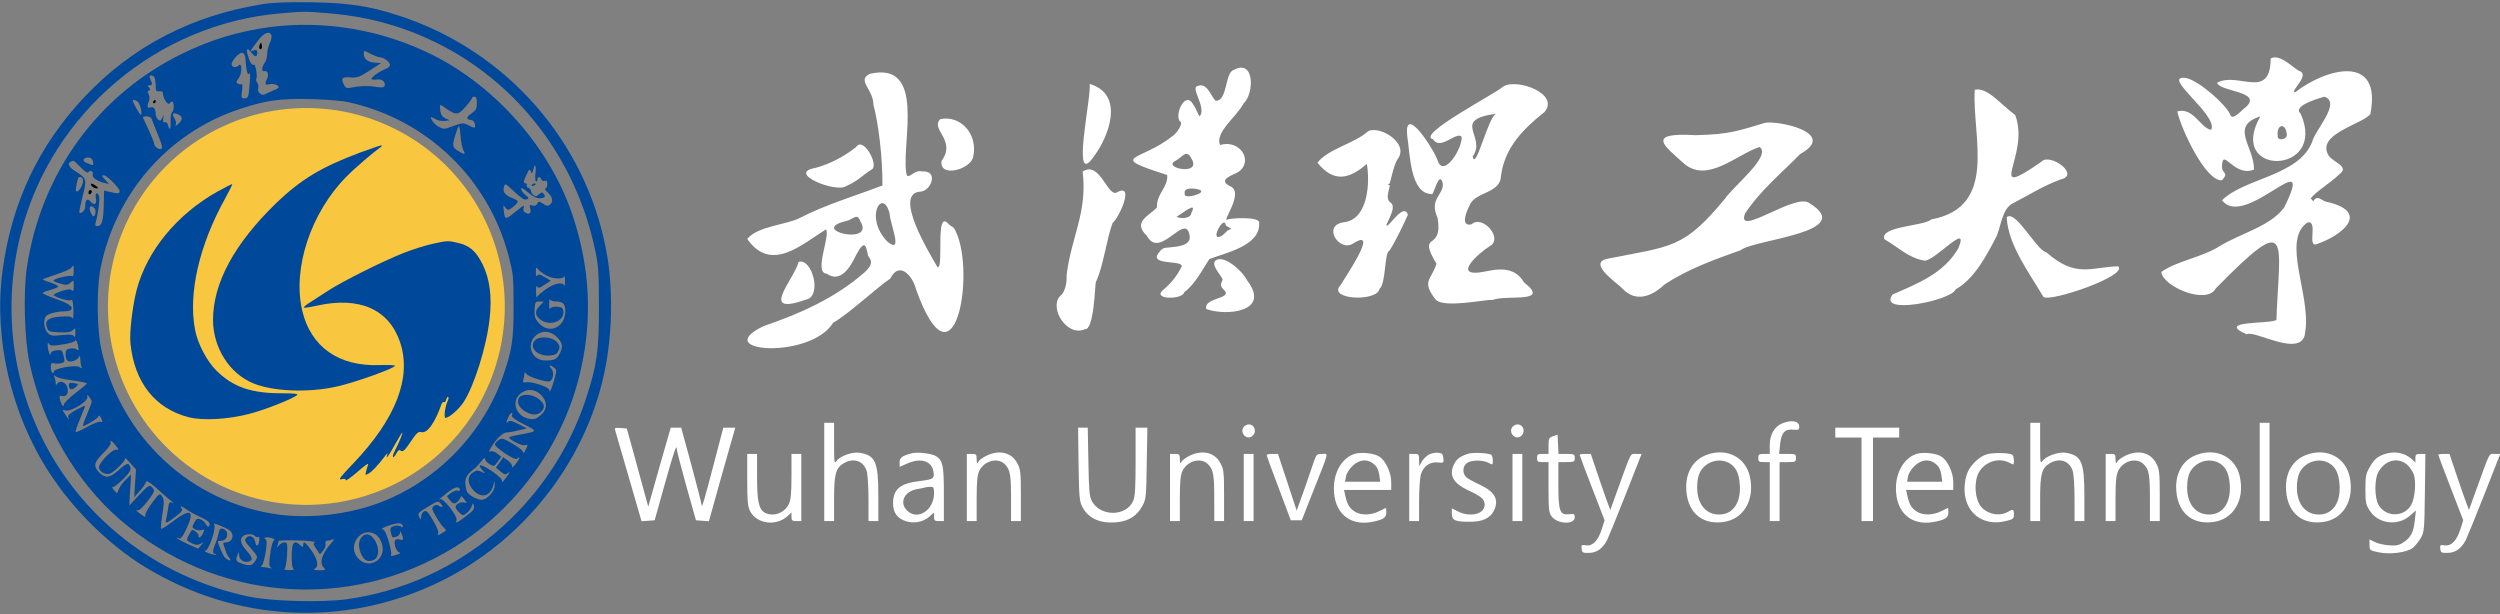 <?xml version="1.0" standalone="no"?><!DOCTYPE svg PUBLIC "-//W3C//DTD SVG 1.1//EN" "http://www.w3.org/Graphics/SVG/1.1/DTD/svg11.dtd"><svg t="1743172709542" class="icon" viewBox="0 0 4166 1024" version="1.1" xmlns="http://www.w3.org/2000/svg" p-id="4559" xmlns:xlink="http://www.w3.org/1999/xlink" width="130.188" height="32"><rect x="0" y="0" width="4166" height="1024" fill="#808080" stroke="none"/><path d="M510.525 510.689m-330.629 0a330.629 330.629 0 1 0 661.258 0 330.629 330.629 0 1 0-661.258 0Z" fill="#F8C63F" p-id="4560"></path><path d="M438.272 6.827C319.761 25.668 220.911 77.005 141.722 160.563c-77.551 81.92-122.607 177.493-137.626 291.635-14.746 112.503 14.199 237.295 78.097 335.599 40.414 62.259 99.396 120.149 158.925 156.74 151.279 92.57 333.414 101.854 491.247 25.122 139.81-67.721 244.122-200.704 275.251-351.164 13.107-62.805 14.199-139.81 2.731-200.431C976.213 234.564 842.684 83.285 663.552 25.668c-47.787-15.565-82.193-20.753-143.36-21.845-40.96-0.546-64.444 0.273-81.92 3.004z m106.496 15.019c45.875 3.823 81.101 10.923 120.969 24.03 166.571 55.706 289.178 195.243 326.042 371.098 5.461 25.941 6.281 37.41 6.281 95.027 0 73.182-3.277 96.666-21.572 152.371-58.163 177.493-213.538 308.292-397.039 333.961-42.871 6.007-126.43 3.823-164.386-4.096C134.895 935.526-35.772 662.46 35.226 386.935 86.835 187.324 262.963 39.049 468.855 22.118c39.049-3.277 37.956-3.277 75.913-0.273z" fill="#00489A" p-id="4561"></path><path d="M448.102 45.329c-51.063 7.1-97.485 21.026-143.633 43.691-140.356 68.267-235.383 198.246-259.413 354.714-6.554 41.233-4.369 121.788 4.096 160.836 22.118 102.946 76.459 196.881 150.733 261.325 158.106 136.533 381.474 154.829 557.875 45.602 106.769-66.355 184.866-176.947 211.081-299.827 18.295-84.378 13.653-166.298-13.653-249.856-36.591-112.503-126.703-216.269-234.018-270.063-84.378-42.325-181.316-58.709-273.067-46.421z m4.096 13.38c1.092 2.185-0.273 8.192-2.731 13.38-2.458 5.188-4.369 13.38-4.369 18.569 0 4.915-1.911 11.469-4.096 14.199-5.188 6.827-5.461 15.565-0.273 13.653 4.915-1.911 7.646 6.281 4.369 12.561-4.369 7.919-3.277 11.469 2.731 9.557 6.554-1.911 16.384 0.546 16.384 4.369 0 1.365-2.185 3.277-4.642 4.096-2.731 0.819-8.738 3.55-13.653 6.007-7.1 3.55-9.284 3.823-12.834 0.546-2.731-2.185-3.823-5.461-2.731-8.738 0.819-2.731 0-6.827-1.638-9.011-1.638-2.185-2.458-5.188-1.638-6.554 2.458-3.55-1.365-25.122-3.823-23.484-3.277 1.911-7.373-4.369-10.377-15.838-3.277-11.742-0.546-13.107 7.1-3.277 5.461 7.1 8.738 6.554 8.738-1.638 0-3.55-1.638-4.369-6.007-3.004-6.827 1.638-7.373 2.731 8.465-18.022 9.011-11.742 18.295-15.019 21.026-7.373zM618.496 90.112c6.007 3.004 12.561 5.461 15.019 5.461 6.007 0 16.384 7.919 16.384 12.561 0 2.185-3.004 5.188-6.827 6.554-10.923 4.096-26.761 15.565-23.757 17.476 1.365 0.819 5.461 0.819 9.284 0.273 7.646-1.365 14.473 4.369 12.288 10.65-1.092 2.731-4.642 3.277-14.746 1.638-13.653-2.185-27.58-1.638-41.506 1.365-6.281 1.365-8.738 0.546-10.923-3.823-6.281-11.469-4.096-14.473 10.103-13.38 11.469 1.092 14.746-0.273 31.949-11.196l19.115-12.561-10.923-0.819c-11.469-0.819-17.749-6.281-17.749-14.746 0-6.007-0.546-6.007 12.288 0.546z m-209.442 8.192c1.365 20.207 3.55 28.399 6.281 24.303 1.638-2.458 1.911 3.004 0.819 15.292-1.911 24.303-2.458 25.941-9.011 25.941-5.188 0-5.461-1.092-3.823-12.834 1.092-7.646 0.546-12.015-0.819-10.923-1.638 0.819-4.369 0.546-6.281-0.819-3.004-1.638-2.731-3.55 1.638-9.011 5.734-7.646 5.734-27.034 0-21.299-4.096 4.096-10.103 3.823-11.742-0.819-1.911-5.188 12.288-21.299 17.749-20.207 2.731 0.546 4.642 4.369 5.188 10.377zM257.775 129.98c0.819 2.458 1.638 8.465 1.638 13.653 0 7.919 0.819 9.011 6.281 8.465 4.369-0.273 6.007 0.819 6.007 4.915 0.273 7.373 8.465 19.115 10.923 15.292 0.819-1.638 2.731-3.004 4.369-3.004 3.277 0 3.277 15.565-0.273 17.749-1.638 1.092-2.731 7.1-2.458 13.926 0.819 13.653-1.638 18.295-4.096 8.192-1.092-4.369-3.004-6.281-5.461-5.461-2.731 1.092-3.277-0.546-2.731-6.281 1.092-7.373 1.092-7.373-1.638-1.092-2.185 5.188-3.55 5.734-6.827 3.004-2.185-1.911-4.096-6.007-4.096-9.284 0-8.465-3.823-13.107-9.011-10.923-5.188 1.911-5.734-1.911-2.185-11.196 1.365-3.004 1.092-7.919-0.546-10.923-1.911-3.823-1.911-5.461 0.546-6.281 2.458-0.819 2.458-1.911 0-4.915s-2.185-3.823 1.638-3.823c3.004 0 4.096-1.365 3.004-4.096-0.819-2.185-2.458-6.007-3.277-8.192-1.092-2.458-0.273-4.096 2.458-4.096 2.185 0 4.915 1.911 5.734 4.369zM794.624 171.759c0 9.011-1.365 11.742-8.192 16.657-9.83 6.827-10.377 10.103-1.911 11.469 3.823 0.546 6.281 3.004 6.827 6.827 1.092 7.373 0 7.646-10.923 1.911-8.465-4.369-9.284-4.369-28.945 2.731-10.377 4.096-12.561 4.096-19.661 0.273-7.1-3.55-13.653-11.469-13.653-16.384 0-0.819 3.004 0.546 6.554 2.731 3.823 2.731 10.65 4.096 15.838 3.55l9.011-1.092-7.1-3.004c-5.188-2.185-7.646-5.734-8.738-12.288-0.546-4.915-0.819-9.557-0.273-10.103 0.273-0.546 4.369 1.638 8.738 4.915 17.476 12.288 21.026 12.288 33.314-1.638 6.007-6.827 10.923-13.653 10.923-14.746 0-1.365 1.911-2.458 4.096-2.458 3.004 0 4.096 3.004 4.096 10.65z m-212.173-1.092c129.161 29.218 230.468 126.43 264.602 253.952 8.192 31.403 8.738 35.226 8.738 84.651 0.273 56.798-2.458 74.001-18.022 118.784-34.406 97.212-113.05 176.674-209.715 211.354-49.971 18.022-111.411 24.849-162.475 18.295-147.183-19.388-264.875-128.887-296.823-276.07-7.373-33.86-7.919-99.669-1.365-133.803 24.576-125.338 112.503-226.372 231.561-265.967 43.964-14.746 67.447-18.022 119.876-16.657 26.487 0.546 52.702 2.731 63.625 5.461z m-353.621-1.638c4.369 2.458 9.284 22.118 5.734 22.118-1.911 0-13.38-20.48-13.38-23.757 0-1.638 4.096-0.819 7.646 1.638z m69.086 22.118c6.827 3.823 6.554 8.738-0.819 15.292-4.915 4.369-5.461 4.369-4.096 0.819 0.819-2.458-0.273-7.1-2.185-10.103-5.734-7.646-2.185-10.65 7.1-6.007z m-45.056 7.373c0.819 2.731 5.188 13.38 9.557 24.03 8.738 21.299 9.557 25.941 4.369 25.941-4.369 0-10.103-5.461-10.103-9.83 0-1.638-4.096-11.469-8.738-21.845-4.915-10.377-9.284-19.661-9.83-21.026-0.546-1.092 2.185-1.911 6.007-1.911 4.642 0 7.919 1.911 8.738 4.642z m519.373 51.883c4.096 7.373 2.458 7.919-7.919 1.638-10.377-6.007-10.923-8.738-6.281-24.576 6.554-21.845 7.646-22.118 9.284-2.185 0.819 10.377 3.004 21.845 4.915 25.122z m-617.131 19.661c0.819 4.369 0 5.734-2.731 4.642-1.911-0.819-5.734-2.458-8.192-3.277-8.738-3.004-4.915-10.103 4.642-8.738 3.277 0.546 5.734 3.277 6.281 7.373z m-20.753 8.738c7.646 7.919 11.742 10.103 13.107 7.919 2.731-4.369 9.011-0.546 7.1 4.369-1.638 4.369 7.1 10.923 18.842 13.653l8.192 1.911-6.554-7.373c-5.734-6.007-6.007-7.1-1.911-7.1 5.188 0 26.214 21.299 26.214 26.487 0 4.096-3.004 4.369-16.384 1.092l-9.557-2.185-0.546 25.941c-0.819 25.668-3.277 33.314-10.923 33.314-3.004 0-3.823-1.638-2.458-6.281 4.096-13.38 7.1-38.229 5.734-43.145-2.731-8.465-7.373-6.007-5.461 2.731 2.185 10.103-2.458 13.107-8.738 6.007-5.461-6.554-9.011-3.277-9.011 8.192 0 6.281-6.827 12.834-9.83 9.83-0.546-0.546 1.911-12.561 5.461-26.761 7.373-29.218 7.1-29.764-12.561-42.325-12.561-7.919-13.653-14.746-2.731-17.203 0.546-0.273 6.007 4.642 12.015 10.923z m758.033 9.284c-0.819 6.827-0.546 13.107 0.819 13.926 1.365 0.819 2.458-0.546 2.458-2.731 0-5.461 4.369-5.734 6.554-0.273 0.819 2.185 3.277 3.277 5.734 2.458 3.004-1.365 4.096 0.273 4.096 5.461 0 3.823-1.638 7.1-3.277 7.1-1.911 0 0 3.004 4.096 6.827 8.192 7.646 9.557 15.292 3.55 20.207-3.277 2.731-5.461 2.458-11.196-1.365-7.1-4.642-7.646-4.642-10.103 0-1.638 3.004-4.369 4.096-8.192 2.731-4.642-1.365-5.188-0.819-3.55 4.096 2.458 8.192-0.546 11.742-7.1 8.192-4.096-1.911-4.915-4.369-3.55-8.465 1.365-4.915 0-4.369-9.83 3.55-21.572 17.476-21.299 17.476-23.484 0.819-1.092-8.465-0.819-9.83 1.638-6.007 1.638 2.731 4.369 4.915 6.007 4.915 3.55 0 15.838-10.65 15.838-13.926 0-1.092-4.642-3.823-10.65-6.007-11.196-4.642-15.019-10.377-12.288-18.842 1.638-5.188 2.458-4.915 11.742 3.823 18.022 16.657 21.845 19.388 26.487 17.476 3.823-1.365 3.277-2.458-2.731-7.373-3.823-3.004-7.1-7.373-7.1-9.83 0-2.731 3.823-0.819 11.469 5.734 6.827 6.007 14.199 9.83 18.569 9.83 9.011 0 11.742-2.458 7.646-7.373-2.458-3.004-3.823-3.004-7.919 0.819s-5.734 3.823-9.284 1.092c-2.185-1.911-4.096-4.915-4.096-6.827s-1.911-4.369-4.369-5.188c-2.185-0.819-3.55-2.731-2.731-4.096 1.092-1.365 0-3.004-2.185-3.55-3.55-0.546-3.277-2.731 1.365-13.107 4.915-10.377 6.007-11.469 7.646-6.827 1.911 4.642 2.185 4.642 4.096-2.185 2.731-11.742 5.188-8.465 3.823 4.915z m-754.21 10.65c1.911 4.915-4.369 18.569-9.284 20.207-2.731 0.819-3.277-1.365-1.638-9.284 0.819-6.007 2.458-11.469 3.004-12.834 1.911-3.277 6.281-2.185 7.919 1.911z m19.388 48.333c3.004 3.004 1.638 13.38-1.911 13.38-1.365 0-3.55-3.823-5.188-8.192-3.004-8.738 0.819-11.469 7.1-5.188zM122.88 452.198c0 6.281-1.092 9.011-3.004 7.919-3.004-1.911-26.761 3.277-30.583 6.827-1.092 1.092 3.277 3.55 10.377 5.461 11.196 3.004 13.107 3.004 17.749-1.365 5.461-4.915 5.461-4.642 5.461 5.461 0 8.192-0.819 9.557-3.55 7.1-2.731-2.185-7.373-1.638-18.295 1.911-8.192 2.731-13.38 6.007-11.469 6.827 8.192 5.188 26.214 9.83 28.945 7.646 2.185-1.638 3.277 2.731 3.823 15.565 0.273 11.742-0.273 16.93-1.911 14.473-1.638-2.731-6.827-3.277-19.115-2.458-20.48 1.365-27.307 6.554-23.211 17.749 2.458 7.1 3.55 7.646 20.753 8.465 13.653 0.546 19.115-0.273 22.391-3.55 4.096-4.096 4.369-3.823 4.369 4.642 0 6.007-0.819 7.919-2.458 5.461-1.638-3.004-6.554-3.277-20.207-1.911-15.838 1.638-18.295 1.365-23.484-3.823-5.734-5.734-7.646-20.207-3.55-27.034 3.004-4.369 18.295-8.738 31.13-8.738 5.461 0 10.923-1.365 11.742-2.731 3.277-5.188-4.096-10.377-25.941-18.022-12.015-4.369-21.845-8.738-21.845-9.557 0-1.092 5.461-3.277 12.288-5.188s13.107-4.369 13.653-5.734c0.819-1.092-4.642-4.096-12.288-6.554-7.373-2.458-13.653-4.915-13.653-5.461s10.103-4.096 22.665-8.192c12.288-4.096 23.484-9.011 25.122-11.196 3.823-5.461 4.096-4.915 4.096 6.007z m786.432 6.281c10.65 6.281 28.672 7.646 30.857 2.185 0.819-1.638 1.365 1.638 1.365 7.646s-0.546 9.284-1.365 7.373c-2.458-6.281-16.93-3.55-30.583 6.281-7.373 5.461-14.199 11.196-15.019 13.107-0.546 1.911-1.365-2.185-1.365-9.011 0-7.919 0.546-10.923 2.185-8.465 1.911 3.004 4.369 2.458 12.288-3.277l10.103-6.554-10.103-6.007c-7.919-4.915-10.65-5.188-12.288-2.458-1.638 2.185-2.458 0.273-2.458-5.734 0-8.192 0.546-8.738 3.55-5.188 1.638 2.458 7.646 7.1 12.834 10.103z m17.476 43.964c11.196 0 15.292 4.096 15.292 15.565 0 28.126-27.853 40.141-45.056 19.388-5.734-6.827-6.827-10.65-6.281-21.572 0.819-12.561 1.365-13.38 8.192-13.38h7.373l-6.554 6.827c-8.738 8.465-8.738 15.838 0.273 22.938 15.565 12.288 40.687 3.55 38.775-13.38-0.546-5.461-2.458-7.1-10.103-7.646-5.461-0.546-10.103 0.546-11.469 2.731-1.638 2.185-2.185-0.546-2.185-7.373 0-6.007 0.819-9.284 1.638-7.646 0.546 1.911 5.188 3.55 10.103 3.55z m2.458 60.348c8.192 9.011 9.284 15.565 3.277 26.761-4.642 9.284-9.011 11.196-23.484 11.196-25.941 0-34.133-32.495-11.196-45.056 10.103-5.461 22.118-2.731 31.403 7.1z m-798.447 18.569c0.273 2.731-0.819 3.004-3.004 0.819-1.911-1.638-6.827-2.185-10.923-1.365-6.007 1.092-7.646 3.004-7.646 8.738 0 10.923 3.55 14.473 12.015 12.288 3.823-0.819 8.465-3.823 9.83-6.281 2.185-3.55 2.458-3.004 2.731 3.004 0 3.823 0.819 9.284 1.638 11.742 1.638 4.096 1.092 4.096-3.277 1.365-6.827-4.369-43.964 2.731-42.598 7.919 0.273 1.911-0.546 2.731-2.185 1.638-1.365-0.819-2.731-5.188-2.731-9.557 0-6.281 0.819-7.373 5.461-6.281 3.004 0.819 8.465 0.819 12.015-0.273 6.007-1.365 6.281-2.185 3.823-12.015-2.458-9.83-3.004-10.377-12.015-9.284-6.281 0.819-9.284 2.731-9.557 5.734-0.273 6.827-4.642-5.188-4.915-13.38-0.273-5.188 0.546-5.734 2.185-3.004 2.185 3.277 5.734 3.55 22.665 0.819 11.469-1.638 20.48-4.369 21.026-6.554 1.365-3.55 4.915 6.007 5.461 13.926z m792.713 31.403c4.369 3.277 4.369 4.642 0.273 19.661-2.458 8.738-5.461 17.203-6.827 18.842-1.638 1.638-2.185 1.365-1.638-1.092 1.092-4.642-28.672-14.746-38.229-13.107-5.461 1.092-6.281 0.273-4.915-4.642 0.819-3.004 1.638-7.373 1.638-9.557 0-3.277 0.546-3.277 3.55 0.273 3.823 5.188 33.041 14.199 38.502 12.288 6.281-2.458 7.919-15.565 2.731-21.299-5.188-6.007-2.185-6.827 4.915-1.365z m-802.27 21.299c12.834 1.638 23.484 3.823 23.484 4.915 0 0.819-8.465 8.192-19.115 16.111-10.377 8.192-19.115 16.657-19.115 18.842 0 6.281-4.369 0.819-6.554-8.192-1.365-6.007-0.819-6.827 3.277-5.734 7.373 1.911 11.742-4.915 9.011-14.473-2.185-8.738-12.834-12.561-16.93-6.007-1.911 2.731-2.458 2.458-2.458-1.092 0-2.458-0.819-6.827-1.911-9.557-1.638-4.096-1.092-4.369 2.458-1.365 2.458 1.911 15.019 4.915 27.853 6.554z m780.151 23.757c11.196 11.469 10.923 24.576-0.819 34.406-7.1 6.007-10.65 7.1-18.295 5.734-21.845-3.55-31.13-28.126-15.565-41.506 10.65-9.284 24.303-8.738 34.679 1.365zM152.917 669.286c0 0.819-3.55 10.377-7.919 21.299-4.642 10.65-7.646 19.388-6.827 19.388 3.823 0 22.938-11.469 25.122-15.019 1.911-3.55 2.731-3.277 5.461 2.458 2.458 5.734 2.458 6.554-0.819 5.461-2.185-1.092-12.288 2.731-22.118 8.192-10.103 5.734-18.842 9.557-19.661 8.738-0.819-0.819 2.458-10.65 7.373-22.118 4.642-11.196 8.465-20.753 8.465-21.572 0-0.546-6.827 2.458-15.019 6.827-11.196 6.281-14.473 9.284-13.107 12.834 2.185 5.734 0.546 4.096-5.461-5.734-4.915-7.373-4.915-7.646 1.365-6.007 8.738 2.185 36.591-15.019 35.772-22.118-0.273-4.915-0.273-4.915 3.55 0 2.185 3.004 3.823 6.281 3.823 7.373z m700.143 22.665c-1.092 3.004 4.642 7.373 19.934 15.019 22.938 11.469 22.938 11.742-3.277 16.657-9.011 1.638-18.295 3.55-20.48 4.369-5.461 1.911 18.842 15.292 25.122 13.926 5.734-1.638 5.734-1.365 1.638 7.646-2.731 6.007-3.55 6.554-4.915 2.731-0.819-2.458-9.011-8.465-18.022-13.653-15.292-8.738-16.93-9.011-22.391-5.188-3.277 2.185-6.007 5.734-6.007 7.373 0 1.911 7.646 8.465 17.203 14.746 12.288 8.192 17.749 10.377 20.48 8.465 5.734-4.915 3.55 1.365-3.823 10.103-3.55 4.369-6.007 6.281-5.188 4.096 0.819-2.731-1.638-6.554-6.554-10.377l-8.192-6.007-6.007 8.738-6.281 8.465 7.646 6.554c6.007 5.188 8.465 5.734 11.469 3.277 5.734-4.642 4.642-1.911-3.277 8.738-4.096 5.188-6.554 7.373-5.734 4.915 1.092-3.004-3.277-7.646-14.473-15.838-20.207-13.926-28.672-15.292-17.203-2.185 4.642 4.915 4.642 4.915-2.458 1.638-6.281-2.731-8.465-2.458-14.473 1.365-9.557 6.281-9.011 18.022 0.819 29.218 12.561 13.926 27.853 10.923 33.041-6.827l2.458-8.465 0.273 7.646c0.273 9.284-12.834 23.757-21.572 23.757-7.919 0-21.026-7.1-24.576-13.38-1.365-3.004-2.731-9.83-2.731-15.292 0-9.284 3.004-13.926 16.93-24.849 2.185-1.911 6.554-6.827 9.83-10.923 3.55-4.915 5.734-6.281 6.007-3.823 0 2.458 3.277 6.281 7.373 8.738 7.373 4.369 7.646 4.369 13.653-3.823l6.007-8.465-6.827-5.188c-3.55-3.004-8.465-4.642-10.923-3.823-3.277 1.365-3.277 0 0.819-6.554 8.192-13.926 19.388-24.576 25.941-24.849 3.55 0 12.561-1.638 19.934-3.55l13.653-3.277-13.926-7.1c-10.377-5.461-14.746-6.554-17.203-4.096-3.823 3.823-3.823 1.365 0.273-7.646 3.277-7.1 8.738-9.83 6.007-3.004zM193.058 742.741c5.461 6.554 5.461 7.373 1.365 6.554-7.1-1.911-31.676 24.03-29.491 30.857 2.458 7.646 12.834 12.015 19.661 8.465 9.011-4.915 25.395-22.118 24.03-25.122-0.819-1.638 3.004 1.911 8.192 7.919l9.83 10.923-1.638 23.211-1.365 23.211 9.557-10.923c5.461-6.007 9.83-12.561 9.83-14.473 0-4.369 9.284 1.911 26.214 17.749 6.281 5.734 13.653 12.015 16.384 13.926 4.369 3.004 4.369 3.277 0.546 2.185s-4.915 1.092-6.281 11.469c-1.092 7.1-2.458 15.019-3.277 17.476-1.911 7.1 1.092 6.007 15.838-5.188 10.103-7.646 12.561-10.923 10.103-13.653-4.369-5.188 0-4.369 8.738 1.911 4.369 3.277 14.746 8.738 22.938 12.561 14.199 6.281 18.022 10.923 13.38 15.565-0.819 1.092-3.004-0.819-4.642-4.096-1.638-3.004-5.734-6.827-9.011-7.919-5.188-1.911-6.827-0.819-10.377 5.734-3.823 7.373-3.823 8.192 1.365 10.923 3.277 1.638 8.192 2.185 10.923 1.365 4.915-1.638 5.188-1.092 2.458 5.188-3.277 6.827-8.465 10.103-7.373 4.096 0.546-1.638-1.911-4.642-5.188-7.1-5.461-3.823-6.281-3.55-10.103 4.369-5.734 10.65-5.734 10.377 3.823 15.292 6.554 3.277 9.557 3.55 14.473 1.092 6.007-3.277 6.007-3.277 1.092 2.458l-4.915 5.461-15.565-6.827c-14.473-6.554-27.034-14.199-16.657-10.377 3.55 1.365 6.554-2.458 13.107-16.657 13.926-30.037 6.554-33.86-22.665-11.742-10.103 7.646-19.115 13.38-19.934 12.561-0.546-0.819 0-10.103 1.638-20.753 3.823-24.303 3.823-28.126-0.546-34.133-3.277-4.369-4.642-3.55-15.565 10.923-6.554 8.738-11.742 18.022-11.742 20.753 0.546 4.369-0.273 4.096-7.646-1.092-9.011-6.827-9.284-7.1-4.096-6.554 4.096 0.273 26.214-27.034 26.214-32.768 0-1.638-1.911-4.642-4.369-6.554-3.55-3.277-6.554-1.092-20.48 13.926l-16.384 17.476 1.365-25.668 1.638-25.941-8.465 8.192c-4.642 4.369-10.103 11.196-11.742 15.565l-3.277 7.646-5.461-6.007c-2.731-3.55-3.823-5.461-2.185-4.369 1.638 0.819 9.284-4.915 17.203-12.834 11.469-11.469 14.199-15.838 12.561-20.48-2.458-8.192-5.734-7.373-19.661 5.188-14.473 12.834-21.845 13.653-31.949 3.823-10.377-10.65-9.011-17.203 6.554-32.495 7.646-7.373 13.107-15.019 12.288-16.93-2.185-6.007 2.458-3.55 8.738 4.642z m573.44 72.909c0.819 1.911-0.819 2.731-3.823 1.911-2.731-0.546-7.919 1.092-11.469 4.096l-6.554 5.188 5.188 6.827c4.369 5.188 6.554 6.281 10.377 4.096 2.458-1.365 5.461-4.915 6.554-7.646 1.638-4.369 2.458-4.096 7.1 2.185 4.915 6.281 4.915 6.827 0.546 5.188-5.734-2.185-15.292 2.458-15.292 7.373 0 1.911 2.731 6.007 6.281 9.284 5.734 5.461 6.281 5.461 12.015 1.092 3.277-2.458 7.1-7.646 8.465-11.196 2.458-6.554 2.458-6.554 3.823-0.819 1.365 4.642-1.365 7.919-13.107 16.93-16.384 12.288-17.476 12.834-15.838 6.007 1.638-6.281-22.391-36.864-27.034-34.406-5.188 3.004-1.365-0.546 11.742-10.923 12.288-9.557 19.115-11.196 21.026-5.188z m-32.495 23.211c5.188 5.188 3.823 7.919-1.911 4.369-4.096-2.458-6.281-2.458-9.557 0.273-3.55 3.004-3.004 5.188 4.096 17.476 4.642 7.919 10.377 16.111 13.107 18.569 4.915 3.823 4.642 4.369-3.004 8.738-7.373 4.369-8.192 4.369-6.554 0.273 1.092-2.458-2.458-11.469-8.738-21.572-8.465-14.473-11.196-16.93-15.019-14.746-2.458 1.638-4.642 5.461-4.642 8.738-0.273 5.461-0.273 5.734-3.004 1.092-3.55-6.281-1.911-8.192 15.838-18.569 15.019-9.011 15.019-9.011 19.388-4.642z m-350.891 45.329c8.465 7.373 4.096 19.661-7.1 19.661-3.823 0-4.642 1.092-3.277 4.642 1.092 2.731 2.731 7.373 3.55 10.377 0.546 3.004 3.277 7.646 5.461 10.103 4.642 5.734 1.092 6.554-5.734 1.365-3.55-2.458-12.834-22.938-12.834-28.126 0-0.546 2.185-1.092 5.188-1.092 11.742 0 14.199-16.93 3.004-19.934-4.096-1.092-5.734 0.546-7.1 7.373-2.731 11.196-2.458 10.103-6.007 18.842-4.096 9.83-4.096 15.565 0 15.565 1.638 0 2.458 0.546 1.638 1.365-0.546 0.819-6.007-0.273-12.015-2.458-5.734-2.185-8.738-4.096-6.007-4.096 6.281-0.273 19.388-39.322 14.746-43.964-4.096-4.369 20.48 5.461 26.487 10.377z m288.085-8.192c0.819 3.004 0 3.277-3.823 1.092-3.277-1.638-7.646-1.638-11.742-0.273-5.188 2.185-6.007 3.823-4.369 10.103 2.185 9.284 2.458 9.557 9.284 7.373 3.277-0.819 5.734-3.823 6.007-6.281 0-3.823 0.546-3.55 2.458 0.819 3.55 8.465 3.277 12.288-1.365 10.65-2.185-1.092-5.734-1.092-7.919-0.273-5.188 2.185 0 20.48 6.281 21.572 2.458 0.546-0.273 2.185-5.734 3.823-8.192 2.731-9.83 2.458-8.465-0.546 0.819-2.185-1.365-12.288-4.369-22.938-4.369-13.653-7.1-19.115-10.65-19.388-2.458 0 1.638-2.458 9.011-5.188 15.292-5.734 23.484-6.007 25.395-0.546z m-43.964 15.565c3.55 2.458 7.646 9.011 9.284 14.746 7.646 25.395-20.207 43.418-38.775 25.122-21.572-21.572 4.915-57.071 29.491-39.868z m-202.615 1.638c1.092 1.638 3.277 2.185 5.188 1.638 2.185-0.819 3.004 1.092 2.185 6.554-1.365 9.284-5.188 10.377-6.554 2.185-1.365-9.011-9.284-13.107-14.746-7.646-3.823 4.096-3.277 5.461 6.827 17.203 12.834 14.746 12.834 14.746 6.827 22.938-4.642 6.827-9.284 7.373-22.118 2.731-9.284-3.277-10.103-5.461-6.281-14.473 2.185-5.461 2.458-5.188 2.458 0.273 0.273 7.646 6.554 12.561 14.199 11.469 9.557-1.365 9.011-6.281-1.365-18.022-10.103-11.196-12.288-18.842-6.554-24.576 4.096-4.096 17.476-4.369 19.934-0.273z m30.037 4.096c3.004 1.365 3.55 2.458 1.365 3.823-1.638 1.092-4.369 10.923-5.734 21.845-2.185 15.838-2.185 20.48 0.819 22.391 2.458 1.911 1.365 2.185-3.277 1.092-3.823-0.819-8.738-1.638-10.923-1.638-3.004 0-3.277-0.546-0.819-2.185 1.911-1.092 4.642-11.196 6.554-22.118 2.458-16.384 2.185-20.48-0.819-22.391-4.369-3.004 5.734-3.55 12.834-0.819z m69.905 6.554c-3.004 1.638-2.458 3.823 2.458 10.923l6.281 9.011 5.188-6.281c3.004-3.55 4.642-8.738 4.096-11.469-0.819-3.004 0-4.915 2.185-4.915 1.911 0 6.007-0.819 8.738-1.911 4.369-1.365 4.096-0.819-0.819 4.915-16.111 18.022-21.299 33.86-13.107 41.779 3.823 4.096 3.277 4.369-7.646 4.369-9.557-0.273-10.923-0.819-6.827-3.004 6.554-3.823 4.096-15.838-7.1-31.403-9.011-12.561-12.834-15.019-12.834-7.373 0 4.096-0.546 3.823-5.461-0.546-9.83-9.011-13.653-3.55-13.653 18.842 0 13.653 1.092 20.753 3.55 21.572 1.638 0.819-1.638 1.638-7.646 1.638s-9.557-0.819-7.919-1.911c1.911-1.092 3.55-11.469 4.369-23.211 0.819-19.115 0.546-21.026-4.369-21.026-2.731 0-6.827 2.185-9.011 4.642-3.823 4.642-3.823 4.642-2.458 0 0.819-2.731 1.638-6.007 1.638-6.827 0-1.092 14.473-1.638 31.949-1.092 18.569 0.546 30.31 1.911 28.399 3.277z" fill="#00489A" p-id="4562"></path><path d="M432.811 74.547c-1.092 2.731-1.365 5.734-0.273 6.554 2.731 2.731 4.915-1.092 3.55-6.554-1.092-4.642-1.092-4.642-3.277 0zM255.317 169.301c-0.819 1.365-0.273 2.731 1.092 2.731 1.638 0 3.004-1.365 3.004-2.731 0-1.638-0.546-2.731-1.092-2.731-0.819 0-2.185 1.092-3.004 2.731z" p-id="4563"></path><path d="M600.747 253.952c-64.99 24.303-99.123 44.783-140.356 84.378-70.178 67.994-105.404 133.53-105.404 194.97 0.273 46.421 27.307 89.02 66.901 105.404 32.768 13.653 91.477 16.111 139.264 5.461 29.764-6.554 96.939-30.583 96.939-34.679 0-1.092-11.469-1.638-25.668-1.092-68.267 2.458-114.688-30.31-128.887-91.204-16.384-69.905 14.473-163.021 74.001-223.095 13.926-14.199 45.602-41.233 58.436-50.244 0.546-0.546 0.546-1.092 0-1.638-0.546-0.546-16.384 4.915-35.226 11.742z" fill="#00489A" p-id="4564"></path><path d="M362.359 319.215c-67.447 37.956-117.419 98.577-134.622 163.84-6.827 26.214-12.288 71.27-10.377 89.02 6.554 64.99 40.96 108.681 96.939 123.153 22.938 6.007 65.263 3.823 100.762-5.461 25.122-6.281 74.274-25.668 80.282-31.676 1.911-1.911-6.007-2.731-25.941-2.731-51.337 0-80.828-10.377-108.407-37.41-16.384-16.111-31.676-45.329-36.045-68.813-11.469-60.348 7.1-140.902 50.244-218.453 6.827-12.561 12.288-23.211 11.742-23.757-0.546-0.546-11.469 5.188-24.576 12.288zM719.531 406.596c-12.015 2.731-33.587 9.557-47.787 15.292-34.406 13.653-100.489 46.694-123.699 61.713-10.103 6.554-24.03 15.565-30.857 19.934-6.827 4.096-11.742 8.465-10.923 9.011 0.819 0.819 10.65-0.546 22.118-3.277 70.451-15.565 119.603 6.007 138.172 60.621 19.934 58.709-6.554 127.522-77.551 202.069-21.845 22.665-25.941 28.126-20.207 26.761 4.915-1.365 7.373-0.819 7.373 1.365 0 1.911 8.738-4.642 19.661-13.926 10.65-9.557 18.842-15.292 17.749-12.561-1.092 3.004-2.731 8.192-3.55 12.015-1.638 6.281-1.365 6.554 3.55 3.823 5.734-2.731 16.384-14.199 27.58-28.945 3.277-4.642 5.188-6.007 4.369-3.55-3.823 10.65 1.638 3.823 12.288-15.565 6.281-11.196 11.742-20.48 12.561-20.48 1.365 0-5.461 16.657-12.561 30.583-5.734 11.469-3.004 14.473 3.004 3.55 2.458-4.642 4.642-6.007 6.827-4.096 3.823 3.004 6.827 0 19.934-19.661 6.827-9.83 9.83-12.288 14.199-11.196 10.103 2.731 22.938-15.292 33.86-46.421 0.819-2.731 2.731-4.369 4.096-3.55s3.004-1.092 3.823-4.369c1.092-3.277 2.458-5.188 3.277-4.369 1.092 0.819 0.546 4.096-0.819 6.827-4.096 7.646-6.827 28.126-3.823 28.126 6.007 0 21.572-13.38 29.764-25.395 17.749-26.487 39.049-93.662 43.964-140.083 4.096-36.864 0.273-65.809-11.742-90.385-11.196-22.391-21.572-31.403-42.325-36.045-15.565-3.55-16.111-3.55-42.325 2.185z" fill="#00489A" p-id="4565"></path><path d="M152.917 309.931c1.911 2.185 5.461 4.096 7.919 4.096 3.55-0.273 3.55-0.819-0.819-4.096-7.1-5.188-11.469-5.188-7.1 0zM147.456 321.126c0 2.185 1.365 3.277 2.731 2.458 1.638-0.819 2.731-2.731 2.731-4.369 0-1.365-1.092-2.458-2.731-2.458-1.365 0-2.731 1.911-2.731 4.369z" p-id="4566"></path><path d="M886.101 308.565c-0.819 1.638 0.273 1.911 2.458 1.092 4.915-1.911 5.734-3.823 1.911-3.823-1.638 0-3.55 1.092-4.369 2.731zM891.836 566.886c-10.923 10.65 1.638 25.668 21.572 25.668 6.281 0 12.834-1.638 14.199-3.55 6.281-7.919 6.281-13.107-0.546-19.934-7.919-7.919-28.399-9.284-35.226-2.185zM114.688 641.98c0 7.646 5.461 9.011 11.469 3.004 5.461-5.188 5.461-5.188-3.004-6.554-6.827-1.092-8.465-0.273-8.465 3.55zM865.621 661.914c-5.188 6.554-1.911 16.111 7.919 22.665 11.196 7.646 22.391 8.192 28.399 1.365 6.827-7.373 5.734-12.834-3.823-20.753-9.557-7.919-27.034-9.83-32.495-3.277zM602.658 895.113c-5.734 6.281-6.007 17.476-0.273 29.218 4.642 9.83 10.377 12.561 19.388 9.284 10.923-4.096 11.196-22.665 0.546-36.591-6.554-8.192-13.38-8.738-19.661-1.911z" fill="#00489A" p-id="4567"></path><path d="M3783.885 97.485c-0.437 70.67-54.559 21.245-89.293 40.414 4.233 15.264 77.469 14.118 47.514 40.96-5.926 3.495-22.228 24.003-25.668 12.015-7.782-17.394-52.019-56.252-73.455-60.894-44.537-5.789 54.368 62.177 41.779 86.289-17.695-2.185-29.245-38.147-56.525-30.556 6.144 28.918 47.322 117.2 74.547 114.688 12.752-14.828-1.092-9.257 0-24.576 1.393-30.42 19.715 19.797 53.248 6.827 0.792-38.175-41.561-72.199 10.65-88.747-57.754 101.335 112.831 98.413 67.174-4.369-14.199-12.452 25.668-24.412 39.595-28.399 29.109 9.639-16.903 57.044-20.48 75.366-22.501 56.907-112.64 59.993-150.187 97.212 38.339 50.108 158.761-100.352 103.765 11.742-22.528 31.403-72.636 43.363-106.769 64.171-30.556 19.552-70.752 24.521-98.031 43.39 0.819 23.375 75.093 56.252 90.658 27.58 128.314-131.017 105.731-80.91 101.035 52.429-8.793 7.427-103.41 0.492-49.698 24.03 12.943-8.192 94.563 42.817 97.758-4.369 9.721-61.03-40.141-151.77 3.55-181.862 19.524-4.451-2.922 45.22 17.476 35.226 38.967-13.462 87.682-51.5 17.749-69.086-11.414-0.792-16.439-12.807-24.576-3.277-0.055 6.417-4.424-6.636-6.281-0.819 3.768-9.83 35.253-28.699 48.333-42.052 19.251-13.408-10.54-20.289-17.476-31.949-21.053-35.308 54.422-51.036 69.632-68.54 20.207-102.864-74.902-75.967-125.611-36.318-8.957-2.294 27.634-29.955 6.007-36.318-11.878-7.564-32.55-28.454-46.421-20.207z m26.761 125.338c2.676 10.076-16.657 13.053-15.019 3.277-2.54-17.64 12.506-23.129 15.019-3.277zM2055.919 116.599c-14.909 3.85-10.131 52.565-30.31 51.337-7.591-7.4-14.254-31.184-29.764-24.576-13.38 1.83 15.401 36.154 3.277 50.517-4.588-6.062-4.588-10.977-10.377-19.115-13.135-25.45-31.976 16.22-22.665 27.307 7.4 3.113-7.1 21.955-12.015 24.576-54.122 43.308-111.575 32.058-9.011 64.99 1.556 21.408-17.667 29.901-17.203 54.067-11.278 13.271-42.107 23.538-16.657 47.241 21.709 41.424 64.881-41.998 71.27 0.273 2.512 16.521-21.49 17.831-33.587 19.115-9.011 0.273-12.561 1.638-16.384 7.1-22.501 24.849 42.189 12.425 36.318 25.395-6.936 13.981-16.493 26.351-29.218 37.137-23.156 17.913 31.567 17.831 33.587 5.188 18.05-13.326 29.846-36.591 42.052-55.433 24.904-9.858 85.251-21.681 83.012-59.802 3.277-11.469-47.732-8.711-52.702-6.007-11.005 5.379 29.245-45.739 4.096-55.706-22.146-10.977 6.144-18.869 13.653-23.484 26.296-17.64 3.304-55.241-30.31-45.056-8.329-21.681 26.651-45.629 39.595-69.632 17.394-15.838 18.596-74.629-16.657-55.433zM1985.195 263.782c19.115 30.583-51.309 15.701-25.668 3.823 10.54-5.571 17.504-19.961 25.668-3.823z m15.292 53.248c8.765 5.625-29.273 15.811-26.214 6.007-3.249-12.998 21.572-8.765 26.214-6.007zM1985.195 354.987c-0.601 10.076-20.48 9.748-24.576 6.007 5.297-1.72 36.727-28.727 24.576-6.007z m57.344 19.115c-2.13 2.621 14.5 7.892 7.919 7.919-6.745 1.092-11.25 11.141-18.295 12.561-14.691 4.56 6.991-35.034 10.377-20.48zM1449.984 122.88c-23.375 10.54 5.625 26.023 5.461 51.61 8.165 29.682 15.51 87.955 15.019 134.622-46.612 17.804-95.246 32.113-137.626 54.067-20.617 11.114-70.178 13.435-87.654 34.953 39.567 56.907 90.467 9.503 131.072-15.838 8.465 8.547-21.108 72.991 1.365 73.728 22.91 16.138 39.322-10.404 49.152-31.403 15.346-28.59 16.493-12.67 19.934 1.911 6.936 8.82 7.4 14.991-6.554 27.853-48.797 42.462-107.233 68.403-167.663 89.02-91.641 43.8 77.824 56.143 115.78-5.461 26.16-14.828 74.383-60.047 95.3-73.728 14.527-29.901 37.164-5.188 42.871 17.749 63.461 177.439 99.287-23.921 66.901-95.027-4.806-11.469-7.482-7.591-13.653-14.746-21.681-22.91-6.281 77.633-17.476 72.909-12.479-21.818-75.776-124.191-27.58-125.884 17.367-1.966 29.901-35.444 1.638-33.587-14.937-4.096-25.095 20.207-26.487-1.092-6.281-51.555 32.14-182.409-59.802-161.655z m32.495 232.926c0.328 16.521 23.839 69.414-3.55 46.967-40.032-41.097-7.673-91.15 3.55-46.967zM1433.6 368.64c25.696 41.615-87.054 14.909-24.576 0 12.861-2.512 19.279-15.073 24.576 0zM1815.62 139.81c4.533 16.575-33.014 181.972 8.465 119.057 22.419-29.955 51.528-101.444-8.465-119.057zM2505.387 143.906c-11.796 11.496-147.647 81.51-117.146 88.201 11.168 19.852 40.523-14.909 47.514-3.823 0.874 19.715-28.809 66.492-39.322 41.233-6.472-20.972-59.01-101.007-51.063-40.141 4.314 26.897 4.642 93.361 39.868 93.935 3.796 5.516 12.097-40.933 18.842-18.569 3.086 19.797-23.593 25.75-8.465 58.436 9.748 58.245-35.171 19.934-1.911 76.459-8.547 27.307-25.368 28.099-1.638 59.255 13.216 15.537 83.34-0.191 95.573 0.819 23.484-9.066 97.676 6.444 51.883-29.218-11.469-19.743-30.365-25.45-61.986-18.569-64.198 13.79-11.578-31.949 6.007-42.325 21.135-13.025-13.189-52.238-31.403-35.772-18.487 4.369-9.366-19.579-3.277-31.403 8.711-23.347 51.773-19.279 52.429-49.698 6.335-47.705 38.257-78.834 72.363-105.95 25.941-30.174-44.373-56.47-68.267-42.871zM2493.099 189.508c-13.844 6.39-34.079 96.802-39.049 71.27 24.057-33.778-37.055-60.785 39.049-71.27zM3290.726 149.641c-4.697 78.316 39.731 195.133-72.363 215.996-12.315 11.414-87.136 11.25-78.097 33.041 22.992 13.216 38.694 30.31 65.536 35.499 16.056 4.041 77.961-68.458 57.344-19.934-24.849 41.807-66.437 57.617-109.227 76.459-26.733 35.717 99.369 9.694 104.858-8.465 31.075-17.203 51.555-56.279 67.174-86.289 8.465-15.428 9.23-48.66 29.218-57.617 27.197-14.118 49.07-28.317 78.643-39.322 33.833-7.482-18.377-45.083-31.949-29.491-97.758 67.338-17.886-9.885-43.691-77.824-24.276-17.64-46.667-47.213-67.447-42.052zM1566.857 198.519c-17.203 17.094 27.58 34.898 2.185 69.632-4.697 29.164 50.708 14.227 52.975-8.465 7.345-35.799-20.726-68.13-55.159-61.167zM2940.928 204.8c-44.046 12.916-57.481 19.142-115.234 20.48-85.443-5.079-50.954 18.569-20.48 46.421 39.404 35.362 88.665-14.5 126.976-26.761 20.999 14.445-45.083 66.792-57.071 85.47-69.687 84.514-89.265 79.435-196.362 100.762-34.57 7.018 17.012 41.042 24.576 49.452 22.91 24.603 50.108 12.643 70.178-6.308 39.076-25.941 82.166-41.315 126.976-57.344 23.32-18.514 195.297-29.327 114.415-78.643-23.156-17.531-123.59 59.337-106.796 17.203 25.068-37.984 60.867-67.311 91.75-98.85 64.444-35.826-39.731-56.607-58.928-51.883zM2279.834 218.726c-21.818 20.016-67.966 29.928-84.378 52.429 27.116 34.051 53.63 27.088 82.193 1.911 5.161 28.099 3.468 92.051-37.683 97.212-38.175 4.779-7.974 51.118 15.292 35.226 44.674-28.126-14.937 58.191-21.299 69.632-23.265 24.221 61.085 28.645 64.99 6.007 10.704-8.055 7.974-61.904 16.384-63.351 10.513-16.002 24.221-45.384 30.857-60.075-6.636-18.732-26.788 13.271-34.133 18.295-8.001 2.649 18.951-31.02 4.642-38.775-9.94-7.427 1.529-28.262-1.092-28.672-3.55 0-3.55-0.273 0-2.731 2.075-4.342 6.554-29.382 12.834-39.868 21.627-26.569-28.945-57.481-48.606-47.241z" fill="#ffffff" p-id="4568"></path><path d="M1426.5 245.214c-20.234 15.729-43.254 27.989-67.994 34.679-48.742 8.465 34.843 42.052 51.337 30.31 20.753-8.984 26.679-17.94 43.691-28.399 10.349-8.793-15.537-55.269-27.034-36.591zM1804.151 285.901c8.165 68.076-18.76 108.162-26.761 172.305 0.819 15.565-3.55 30.037-10.923 35.226-18.705 20.234 11.851 68.54 41.233 55.159 15.374 2.594 16.985-72.8 18.295-78.097 13.107-27.798 17.613-71.434 28.126-99.123 10.54-8.11 37.984-68.212 6.554-50.517-15.346 7.127-27.989-53.767-56.525-34.953zM3343.974 362.086c2.348 46.339 37.492 92.269 61.167 132.71 11.005 9.202 142.104-35.362 124.518-51.063-47.486 1.748-70.26 19.661-119.603-23.238-16.521-3.249-51.555-72.335-66.082-58.409zM2025.335 434.449c-7.264 7.072 7.7 22.146 11.196 29.491 3.878 3.714-8.383 8.847 3.277 19.388 15.619 14.909-35.226 12.37-29.491 31.676 32.522 11.988 108.735 5.243 67.721-48.06-8.083-16.111-39.759-43.936-52.702-32.495zM1330.927 436.361c-9.12 31.921-67.338 91.095 12.561 62.805 27.006-5.707 9.803-69.468-12.561-62.805zM2072.576 711.339c-7.1 8.738 3.55 22.118 13.107 16.111 9.284-6.007 6.007-20.207-4.915-20.207-2.731 0-6.281 1.911-8.192 4.096zM2520.405 711.339c-7.1 8.738 3.55 22.118 13.107 16.111 9.284-6.007 6.007-20.207-4.915-20.207-2.731 0-6.281 1.911-8.192 4.096zM2969.054 705.877c-12.561 5.461-19.934 18.842-19.934 36.045v14.473h-9.557c-8.465 0-9.557 0.819-9.557 6.827s1.092 6.827 9.557 6.827h9.557v98.304h16.384v-98.304h13.653c12.834 0 13.653-0.546 13.653-6.827s-0.819-6.827-13.926-6.827h-14.199l1.638-15.292c1.911-19.934 7.646-26.487 21.572-25.122 9.011 0.819 10.377 0.273 10.377-4.915 0-9.83-13.38-12.015-29.218-5.188zM1373.525 786.432v81.92h16.384v-37.137c0-41.506 2.731-51.337 16.111-59.255 16.657-9.83 33.587-3.823 38.502 13.926 1.365 5.461 2.731 26.487 2.731 46.148V868.352h16.384v-42.325c0-56.252-4.642-67.174-31.13-71.543-12.015-1.911-32.768 5.461-38.502 13.653-3.823 5.461-4.096 2.731-4.096-28.945V704.512h-16.384v81.92zM3383.296 786.432v81.92h16.384v-37.137c0-41.506 2.731-51.337 16.111-59.255 16.657-9.83 33.587-3.823 38.502 13.926 1.365 5.461 2.731 26.487 2.731 46.148V868.352h16.384v-42.325c0-56.252-4.642-67.174-31.13-71.543-12.015-1.911-32.768 5.461-38.502 13.653-3.823 5.461-4.096 2.731-4.096-28.945V704.512h-16.384v81.92zM3765.589 786.432v81.92h16.384v-163.84h-16.384v81.92zM1024.819 715.981c0.546 1.911 10.923 37.137 22.665 78.097l21.572 74.547 10.923-0.819 10.923-0.819 16.657-59.529c15.565-55.433 20.207-68.813 20.207-58.982 0 2.185 7.1 29.764 15.838 61.167l16.111 57.344 10.65 0.819 10.923 0.819 21.845-78.097 22.118-77.824H1205.316l-15.838 60.348c-15.838 60.621-20.207 75.639-20.48 67.994 0-2.185-7.646-31.949-16.93-66.355l-16.93-61.986h-17.476l-18.842 65.809-18.569 65.809-9.284-33.86c-5.188-18.569-13.107-47.787-17.749-64.99l-8.738-31.403-10.65-0.819c-7.646-0.819-10.103 0-9.011 2.731zM1797.325 773.325c0.819 55.433 1.365 61.986 6.554 71.817 10.377 19.934 32.222 28.672 61.44 24.576 17.203-2.458 29.491-10.923 37.956-25.941 6.554-12.015 6.827-14.199 7.646-71.817l1.092-59.255H1892.352v55.979c0 42.598-0.819 58.436-3.823 65.536-11.196 26.761-54.613 27.307-69.086 0.819-4.096-7.646-4.915-17.749-5.734-65.809l-1.092-56.525h-16.111l0.819 60.621zM3058.347 720.896v8.192h43.691v139.264h19.115v-139.264h43.691v-16.384h-106.496v8.192zM2588.126 726.903c-7.1 2.458-7.646 3.823-7.646 16.111v13.38h-9.557c-8.465 0-9.557 0.819-9.557 6.827s1.092 6.827 9.557 6.827h9.557v42.052c0 37.956 0.546 42.598 5.461 48.879 10.103 12.834 38.229 13.38 38.229 1.092 0-5.461-1.092-6.281-9.284-5.188-15.565 1.911-18.022-4.915-18.022-49.152V770.048h13.653c12.834 0 13.653-0.546 13.653-6.827s-0.819-6.827-13.653-6.827h-13.38l-0.819-15.838-0.819-16.111-7.373 2.458zM1519.616 755.302c-16.111 4.096-20.48 7.373-20.48 15.019v7.646l11.742-5.188c22.665-10.377 41.233-5.188 44.51 12.561 2.185 12.015 0.273 13.38-21.572 16.111-33.86 3.823-45.602 13.38-45.602 37.683 0 15.292 7.373 25.122 21.845 29.491 13.38 4.096 27.853 1.365 38.229-7.373l8.192-7.1v7.1c0 6.007 1.092 7.1 8.192 7.1h8.192v-45.056c0-47.787-1.638-55.433-12.834-63.078-6.827-4.369-30.583-7.373-40.414-4.915zM1556.48 821.931c0 28.672-27.853 46.148-45.056 28.672-13.38-13.107-4.369-31.949 16.657-35.499 6.007-1.092 12.015-2.185 13.38-2.731 1.638-0.546 5.461-1.092 9.011-1.092 5.188-0.273 6.007 1.092 6.007 10.65zM1644.954 758.852c-6.281 3.004-12.834 7.373-14.473 10.377-2.458 4.096-2.731 3.55-3.004-4.096 0-7.919-0.819-8.738-8.192-8.738h-8.192v111.957h16.384v-37.137c0-28.672 1.092-39.322 4.369-46.421 8.465-17.476 31.403-23.211 43.145-10.65 8.465 9.011 9.83 17.203 9.83 58.982V868.352h16.384v-42.325c0-37.683-0.546-43.964-5.734-53.521-9.011-18.022-28.945-23.484-50.517-13.653zM1983.556 758.852c-6.281 3.004-12.834 7.373-14.473 10.377-2.458 4.096-2.731 3.55-3.004-4.096 0-7.919-0.819-8.738-8.192-8.738h-8.192v111.957h16.384v-37.137c0-28.672 1.092-39.322 4.369-46.421 8.465-17.476 31.403-23.211 43.145-10.65 8.465 9.011 9.83 17.203 9.83 58.982V868.352h16.384v-42.325c0-37.683-0.546-43.964-5.734-53.521-9.011-18.022-28.945-23.484-50.517-13.653zM2257.169 756.395c-20.48 6.554-34.406 29.764-34.406 57.344 0 40.141 25.122 62.532 61.986 56.252 19.661-3.55 25.395-7.1 25.395-15.565 0-4.369-0.273-7.919-0.819-7.919-0.273 0-5.461 2.458-11.469 5.461-12.834 6.554-29.218 7.1-39.322 1.092-9.284-5.461-13.107-11.469-16.384-25.668l-2.458-10.923H2318.336v-13.107c0-15.292-8.738-34.679-19.115-42.052-8.192-6.007-30.857-8.465-42.052-4.915z m32.495 17.203c4.915 4.096 7.646 9.83 8.738 17.749l1.638 11.469h-58.709l1.638-9.011c0.819-4.915 5.734-12.561 11.196-17.749 11.742-10.923 24.849-11.742 35.499-2.458zM2380.595 757.76c-4.096 2.458-9.284 7.646-11.469 11.742l-4.096 7.373-0.273-10.377c0-9.284-0.546-10.103-8.192-10.103h-8.192v111.957h16.384v-33.587c0-18.295 1.365-37.956 2.731-43.418 4.096-13.926 14.746-22.118 28.126-20.753 10.103 1.092 10.377 0.819 9.557-7.373-0.819-6.827-2.185-8.192-9.011-8.738-4.369-0.546-11.469 1.092-15.565 3.277zM2446.404 756.122c-12.561 4.096-18.842 8.465-22.938 16.657-9.557 18.569-2.458 31.949 22.391 43.964 23.484 10.923 28.126 15.019 28.126 24.576 0 15.292-24.03 21.299-44.51 10.923l-10.103-5.188v9.284c0 10.923 5.734 13.38 31.403 13.107 19.388 0 32.222-6.007 38.229-17.476 9.557-18.569 2.731-31.949-22.391-43.964-10.377-4.642-20.753-10.377-23.211-12.834-6.827-6.007-6.281-18.295 1.092-23.484 7.646-5.461 25.668-5.461 35.772-0.546 7.1 4.096 7.373 3.823 7.373-3.823 0-4.369-1.365-8.738-2.731-9.557-4.915-3.004-31.13-4.096-38.502-1.638zM2844.535 757.76c-21.572 7.646-34.406 27.307-34.679 52.975 0 40.414 23.757 63.898 60.894 59.255 34.133-3.823 53.794-36.318 45.329-75.366-6.827-32.495-38.502-48.879-71.543-36.864z m36.045 13.38c11.469 6.007 17.203 16.93 18.569 35.499 2.458 30.857-11.196 50.79-34.406 50.79-22.391 0-36.591-17.749-36.591-45.056 0-10.103 1.638-19.661 4.642-25.395 9.011-17.203 30.857-24.576 47.787-15.838zM3193.788 756.395c-20.48 6.554-34.406 29.764-34.406 57.344 0 40.141 25.122 62.532 61.986 56.252 19.661-3.55 25.395-7.1 25.395-15.565 0-4.369-0.273-7.919-0.819-7.919-0.273 0-5.461 2.458-11.469 5.461-12.834 6.554-29.218 7.1-39.322 1.092-9.284-5.461-13.107-11.469-16.384-25.668l-2.458-10.923h78.643v-13.107c0-15.292-8.738-34.679-19.115-42.052-8.192-6.007-30.857-8.465-42.052-4.915z m32.495 17.203c4.915 4.096 7.646 9.83 8.738 17.749l1.638 11.469h-58.709l1.638-9.011c0.819-4.915 5.734-12.561 11.196-17.749 11.742-10.923 24.849-11.742 35.499-2.458zM3311.206 756.941c-13.653 3.823-29.491 19.661-33.86 33.86-15.019 50.244 17.476 89.02 64.717 77.551 12.834-3.004 13.926-3.823 13.926-11.196 0-9.011-1.365-9.284-10.923-3.823-15.565 8.738-39.322 1.638-47.241-14.199-8.738-17.476-7.373-44.51 3.004-56.798 12.288-15.019 31.676-19.388 47.787-11.196 7.1 4.096 7.373 3.823 7.373-3.823 0-4.369-1.365-8.738-2.731-9.557-5.461-3.277-31.403-3.823-42.052-0.819zM3542.767 758.852c-6.281 3.004-12.834 7.373-14.473 10.377-2.458 4.096-2.731 3.55-3.004-4.096 0-7.919-0.819-8.738-8.192-8.738h-8.192v111.957h16.384v-37.137c0-28.672 1.092-39.322 4.369-46.421 8.465-17.476 31.403-23.211 43.145-10.65 8.465 9.011 9.83 17.203 9.83 58.982V868.352h16.384v-42.325c0-37.683-0.546-43.964-5.734-53.521-9.011-18.022-28.945-23.484-50.517-13.653zM3661.005 757.76c-21.572 7.646-34.406 27.307-34.679 52.975 0 40.414 23.757 63.898 60.894 59.255 34.133-3.823 53.794-36.318 45.329-75.366-6.827-32.495-38.502-48.879-71.543-36.864z m36.045 13.38c11.469 6.007 17.203 16.93 18.569 35.499 2.458 30.857-11.196 50.79-34.406 50.79-22.391 0-36.591-17.749-36.591-45.056 0-10.103 1.638-19.661 4.642-25.395 9.011-17.203 30.857-24.576 47.787-15.838zM3843.959 757.76c-21.572 7.646-34.406 27.307-34.679 52.975 0 40.414 23.757 63.898 60.894 59.255 34.133-3.823 53.794-36.318 45.329-75.366-6.827-32.495-38.502-48.879-71.543-36.864z m36.045 13.38c11.469 6.007 17.203 16.93 18.569 35.499 2.458 30.857-11.196 50.79-34.406 50.79-22.391 0-36.591-17.749-36.591-45.056 0-10.103 1.638-19.661 4.642-25.395 9.011-17.203 30.857-24.576 47.787-15.838zM3975.578 756.122c-13.107 4.096-18.842 8.738-26.214 21.572-6.827 11.469-7.646 15.565-7.646 37.683s0.819 25.668 7.373 35.772c14.473 22.118 46.694 25.941 66.901 8.192l9.83-8.738-1.638 15.565c-1.911 19.934-6.554 29.218-18.295 37.137-7.919 5.461-12.288 6.281-24.576 5.461-8.192-0.546-19.115-3.004-23.757-5.461l-9.011-4.369v9.011c0 9.011 0.273 9.284 15.838 12.561 18.569 3.823 45.602 0.273 56.252-7.373 3.55-3.004 9.557-10.103 13.107-16.111 6.007-10.377 6.281-13.653 7.1-75.913l0.819-64.717h-8.192c-7.373 0-8.465 1.092-8.465 7.373v7.1l-6.007-5.734c-11.469-10.377-27.307-13.653-43.418-9.011z m35.499 18.022c4.369 3.823 9.557 11.469 11.469 16.93 3.823 12.288 1.911 37.956-4.096 49.425-11.469 22.118-43.691 22.118-55.433-0.273-6.007-11.742-6.281-41.233 0-52.975 10.65-20.207 32.222-26.214 48.06-13.107zM1245.184 799.539c0 36.318 0.819 44.51 4.915 52.429 11.469 21.572 43.691 25.395 62.805 7.646l6.007-5.734v7.1c0 6.281 1.092 7.373 8.192 7.373h8.192v-111.957h-16.384v37.137c0 28.672-1.092 39.322-4.369 46.421-7.1 15.019-25.941 21.845-39.868 14.473-10.103-5.461-13.107-18.842-13.107-59.802v-38.229h-16.384v43.145zM2072.576 812.373V868.352h16.384v-111.957h-16.384v55.979zM2110.805 758.306c0 1.365 9.011 26.214 20.207 55.433l19.934 53.248H2169.242l19.934-50.517c26.214-66.355 24.849-60.075 13.926-60.075-8.738 0-9.557 0.819-13.653 12.834-2.458 7.373-9.83 28.399-16.384 47.514l-12.288 34.133-15.565-47.241-15.565-47.241h-9.557c-5.188 0-9.284 0.819-9.284 1.911zM2520.405 812.373V868.352h16.384v-111.957h-16.384v55.979zM2632.363 758.033c0 0.819 9.284 25.668 20.753 55.159l20.753 53.794-4.642 14.746c-6.007 19.115-15.292 28.672-26.214 27.034-7.373-1.092-8.192-0.546-7.373 5.734 0.819 6.554 1.911 7.1 12.561 6.827 12.834-0.273 22.391-7.1 30.037-21.572 2.185-4.642 16.111-38.502 30.857-75.913l26.487-67.447h-9.011c-10.377 0-7.373-5.461-31.403 60.894l-11.742 32.495-6.554-17.476c-3.277-9.284-10.65-30.31-16.111-46.694l-9.83-29.218h-9.284c-5.188 0-9.284 0.546-9.284 1.638zM4063.232 758.033c0 0.819 9.284 25.668 20.753 55.159l20.753 53.794-4.642 14.746c-6.007 19.115-15.292 28.672-26.214 27.034-7.373-1.092-8.192-0.546-7.373 5.734 0.819 6.554 1.911 7.1 12.561 6.827 12.834-0.273 22.391-7.1 30.037-21.572 2.185-4.642 16.111-38.502 30.857-75.913l26.487-67.447h-9.011c-10.377 0-7.373-5.461-31.403 60.894l-11.742 32.495-6.554-17.476c-3.277-9.284-10.65-30.31-16.111-46.694l-9.83-29.218h-9.284c-5.188 0-9.284 0.546-9.284 1.638z" fill="#ffffff" p-id="4569"></path></svg>